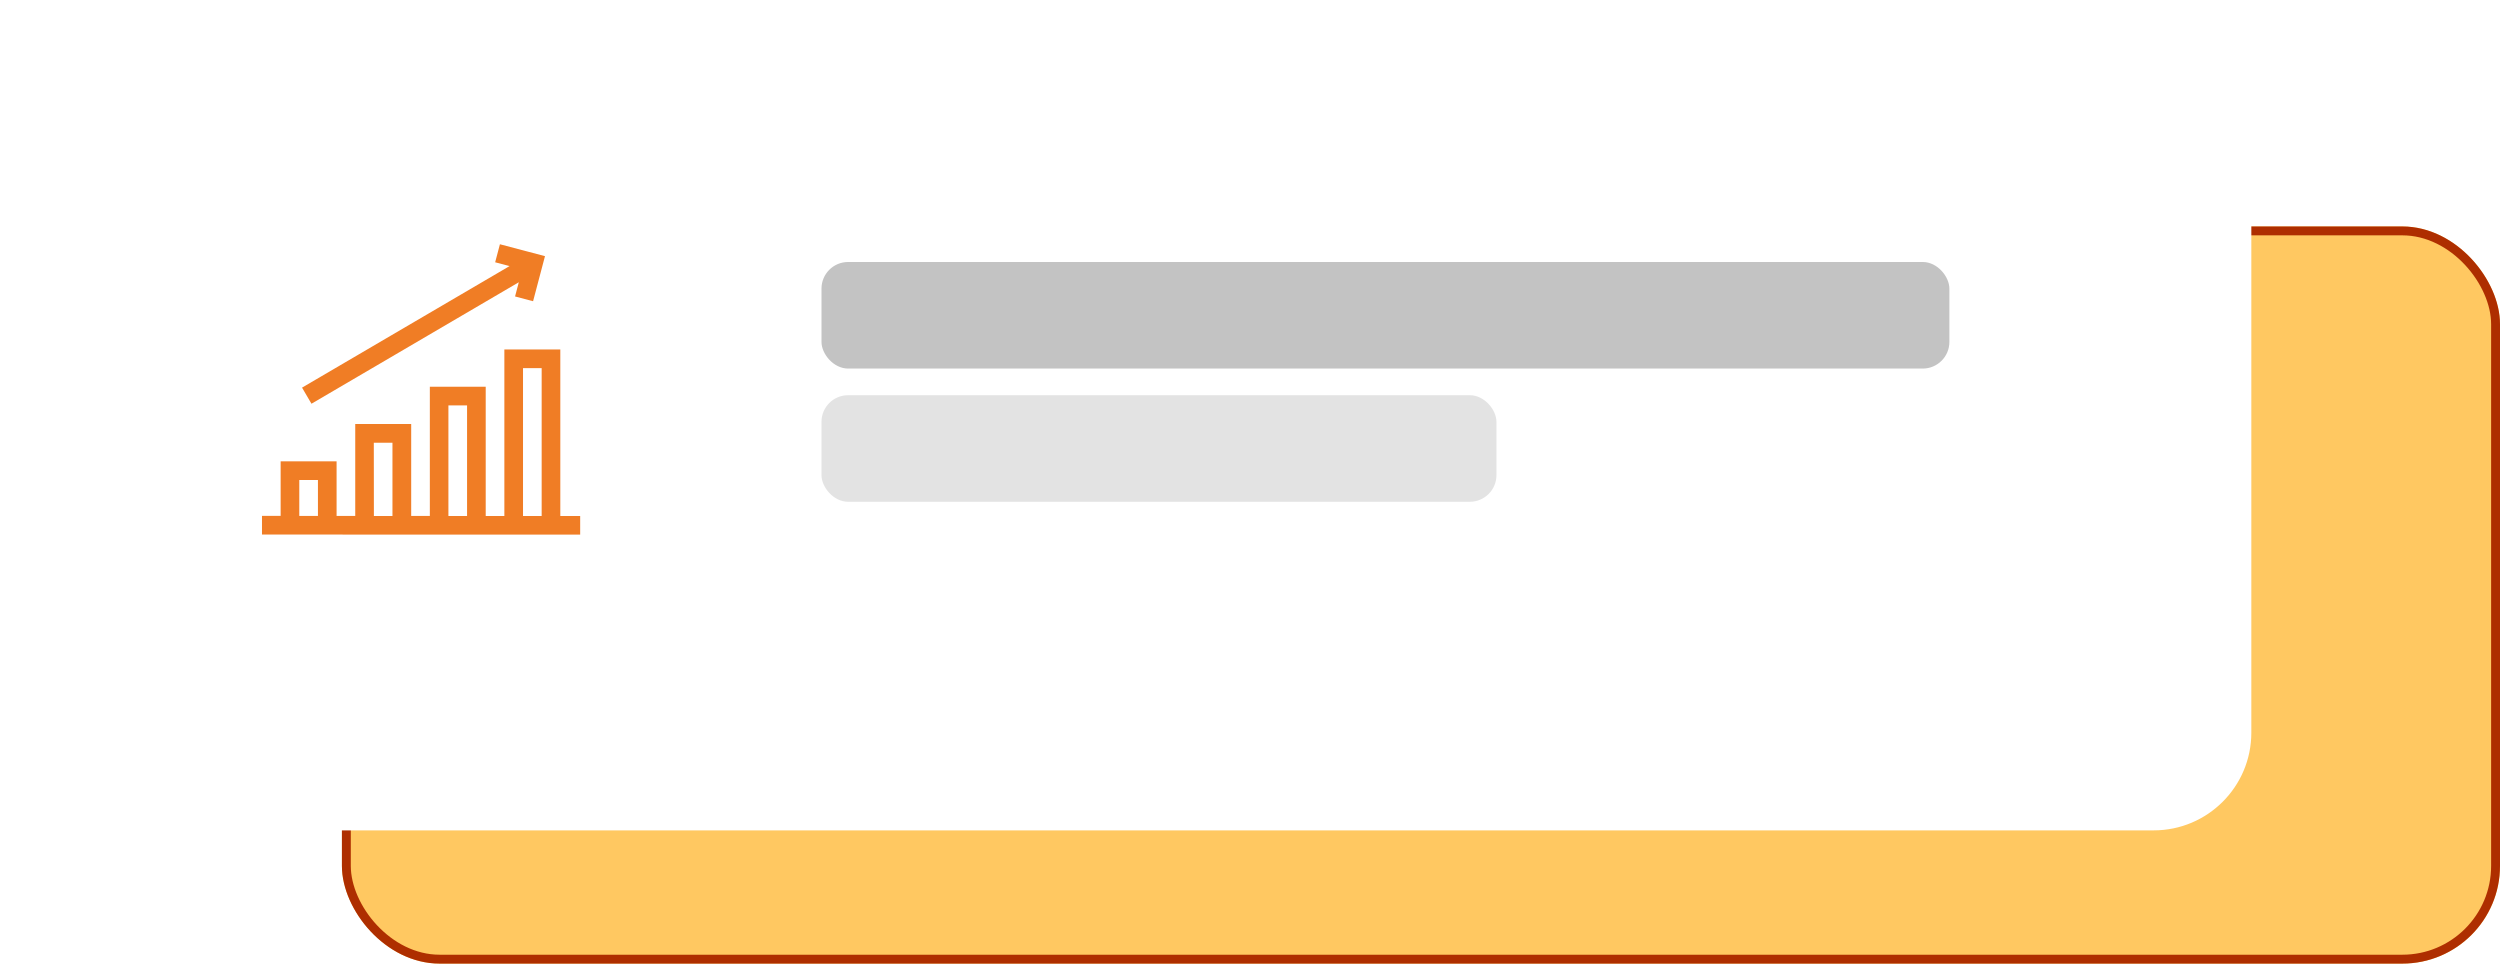 <svg xmlns="http://www.w3.org/2000/svg" xmlns:xlink="http://www.w3.org/1999/xlink" width="281.5" height="108.5" viewBox="0 0 281.5 108.5"><defs><style>.a{fill:#ffc861;stroke:#ae2e00;}.b{fill:#fff;}.c{fill:#c3c3c3;}.d{fill:#e3e3e3;}.e{fill:#f07d25;}.f{stroke:none;}.g{fill:none;}.h{filter:url(#a);}</style><filter id="a" x="0" y="0" width="264" height="104" filterUnits="userSpaceOnUse"><feOffset dy="8" input="SourceAlpha"/><feGaussianBlur stdDeviation="3.5" result="b"/><feFlood flood-opacity="0.161"/><feComposite operator="in" in2="b"/><feComposite in="SourceGraphic"/></filter></defs><g transform="translate(-109.5 -1684.5)"><g class="a" transform="translate(148 1710)"><rect class="f" width="243" height="83" rx="11"/><rect class="g" x="0.5" y="0.5" width="242" height="82" rx="10.5"/></g><g transform="translate(25 -1495)"><g class="h" transform="matrix(1, 0, 0, 1, 84.5, 3179.5)"><rect class="b" width="243" height="83" rx="11" transform="translate(10.5 2.5)"/></g><rect class="c" width="127" height="12" rx="3" transform="translate(177 3209)"/><rect class="d" width="76" height="12" rx="3" transform="translate(177 3224)"/></g><g transform="translate(139 1689.647)"><path class="e" d="M33.591,210.455V191.706h-6.3v18.748h-2.1V195.9H18.9v14.547H16.8V200.1H10.5v10.346H8.4V204.3H2.1v6.145H0v2.1l35.828.009v-2.1Zm-4.2-16.65h2.1v16.65h-2.1Zm-8.4,4.2h2.1v12.449h-2.1Zm-8.4,4.2h2.1v8.248H12.6Zm-8.4,4.2H6.3v4.047H4.2V206.4Z" transform="translate(0 -157.502)"/><path class="e" d="M65.509,40.313,88.855,26.634l-.422,1.6,2.03.536,1.34-5.074-5.074-1.34-.536,2.03,1.621.428L64.448,38.5Z" transform="translate(-59.938)"/></g></g></svg>